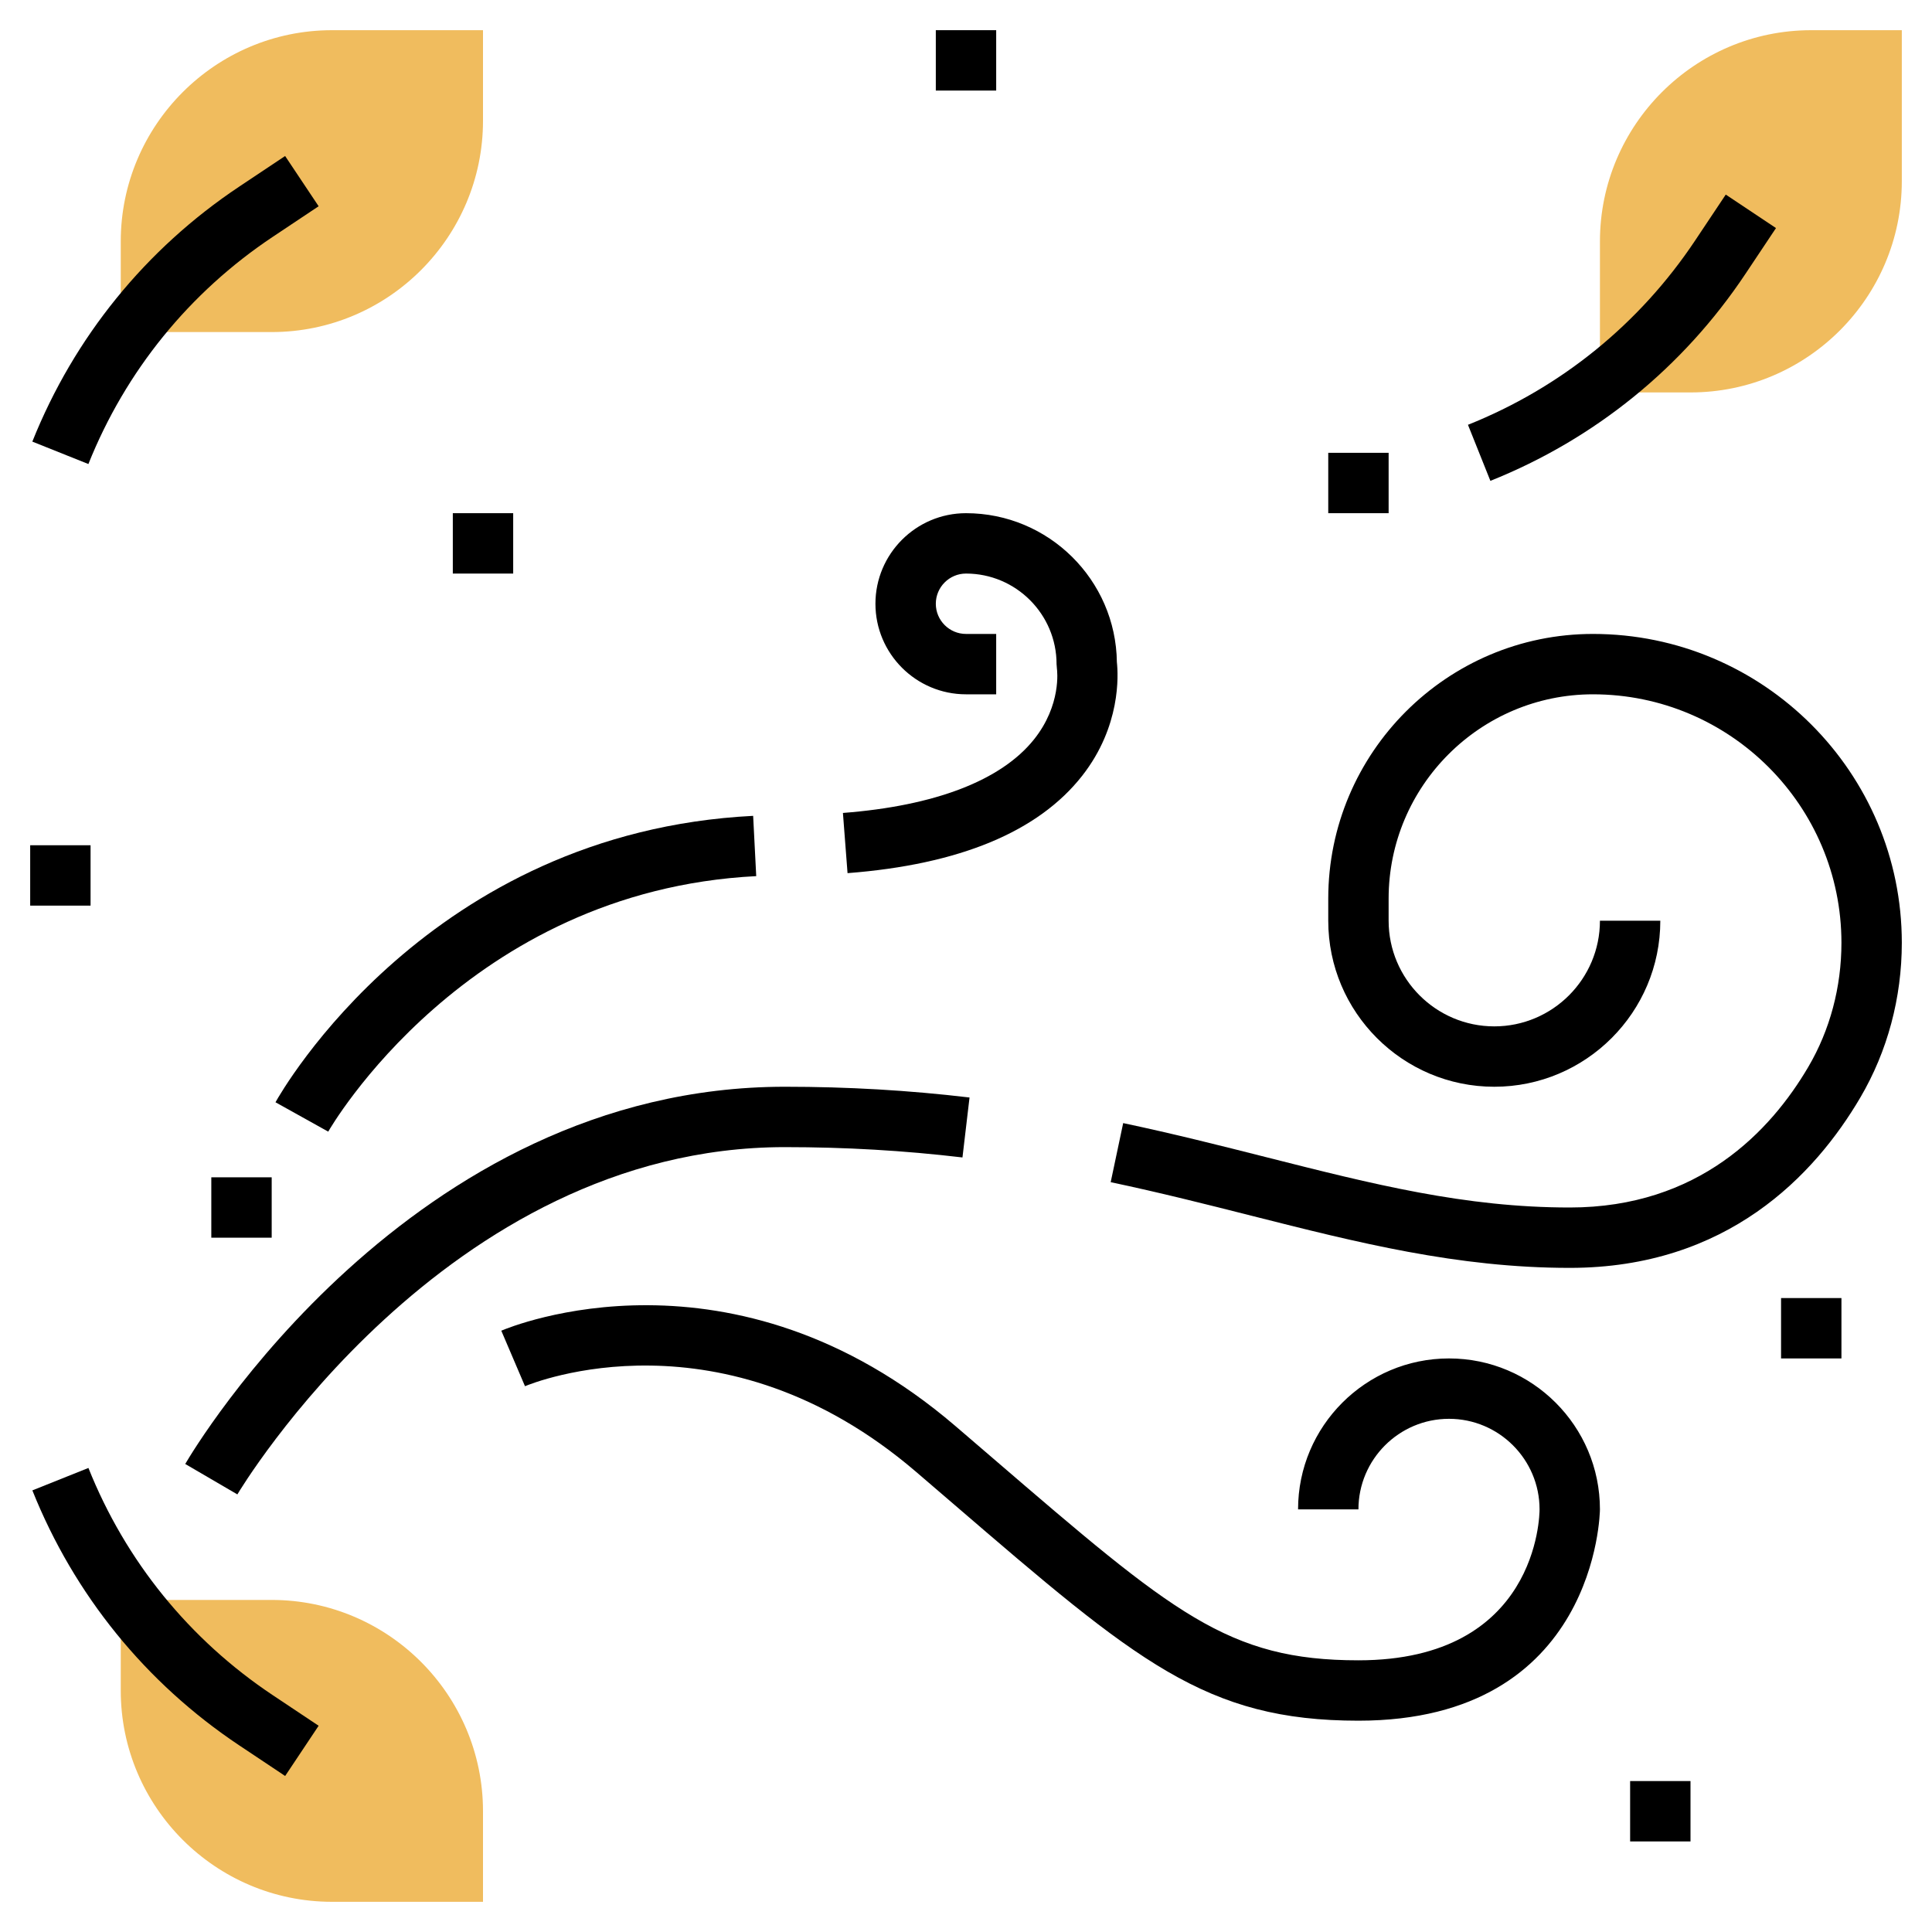 <?xml version="1.0" encoding="iso-8859-1"?>
<!-- Generator: Adobe Illustrator 22.1.0, SVG Export Plug-In . SVG Version: 6.00 Build 0)  -->
<svg xmlns="http://www.w3.org/2000/svg" xmlns:xlink="http://www.w3.org/1999/xlink" version="1.1" id="Layer_1_1_" x="0px" y="0px" viewBox="0 0 64 64" style="enable-background:new 0 0 64 64;" xml:space="preserve" width="512" height="512">
<g>
	<g>
		<g>
			<path style="fill:#F0BC5E;" d="M16,63h-5c-3.859,0-7-3.141-7-7v-3h5c3.859,0,7,3.141,7,7V63z"/>
		</g>
	</g>
	<g>
		<g>
			<path style="fill:#F0BC5E;" d="M56,13h-3V8c0-3.859,3.141-7,7-7h3v5C63,9.859,59.859,13,56,13z"/>
		</g>
	</g>
	<g>
		<g>
			<path style="fill:#F0BC5E;" d="M9,11H4V8c0-3.859,3.141-7,7-7h5v3C16,7.859,12.859,11,9,11z"/>
		</g>
	</g>
	<g>
		<path d="M2.929,48.628l-1.857,0.743c1.384,3.459,3.754,6.38,6.855,8.448l1.519,1.013l1.109-1.664l-1.519-1.013    C6.273,54.313,4.161,51.711,2.929,48.628z"/>
		<path d="M57.819,9.074l1.013-1.519l-1.664-1.109l-1.013,1.519c-1.842,2.763-4.444,4.875-7.527,6.107l0.743,1.857    C52.831,14.545,55.752,12.174,57.819,9.074z"/>
		<path d="M9.036,7.845l1.519-1.013L9.445,5.168L7.926,6.181c-3.101,2.067-5.471,4.988-6.855,8.448l1.857,0.743    C4.161,12.289,6.273,9.687,9.036,7.845z"/>
		<path d="M27.923,26.93l0.153,1.994c3.705-0.285,6.32-1.371,7.774-3.227c1.281-1.636,1.195-3.332,1.148-3.761    C36.965,19.208,34.736,17,32,17c-1.654,0-3,1.346-3,3s1.346,3,3,3h1v-2h-1c-0.551,0-1-0.449-1-1s0.449-1,1-1c1.654,0,3,1.346,3,3    l0.012,0.153c0.007,0.048,0.157,1.2-0.765,2.348C33.159,25.855,30.972,26.695,27.923,26.93z"/>
		<path d="M10.873,37.487c0.045-0.08,4.578-7.978,14.178-8.464l-0.102-1.997c-10.734,0.543-15.621,9.123-15.823,9.488L10.873,37.487    z"/>
		<path d="M52.769,21C47.934,21,44,24.934,44,29.769V30.5c0,3.033,2.467,5.5,5.5,5.5s5.5-2.467,5.5-5.5h-2c0,1.93-1.57,3.5-3.5,3.5    S46,32.43,46,30.5v-0.731C46,26.037,49.037,23,52.77,23c4.538,0,8.23,3.692,8.23,8.231c0,1.467-0.379,2.889-1.097,4.111    C58.655,37.467,56.271,40,52,40c-3.471,0-6.522-0.772-10.056-1.667c-1.502-0.38-3.057-0.774-4.737-1.129l-0.414,1.957    c1.642,0.347,3.176,0.735,4.66,1.111C44.964,41.16,48.28,42,52,42c5.216,0,8.115-3.07,9.627-5.645    C62.525,34.826,63,33.054,63,31.23C63,25.589,58.411,21,52.769,21z"/>
		<path d="M31.883,38.342l0.234-1.986C30.089,36.116,28.088,36,26,36C13.568,36,6.434,47.986,6.136,48.496l1.727,1.008    C7.931,49.39,14.731,38,26,38C28.009,38,29.934,38.112,31.883,38.342z"/>
		<path d="M48,45c-2.757,0-5,2.243-5,5h2c0-1.654,1.346-3,3-3s3,1.346,3,3c0,0.204-0.068,5-6,5c-4.323,0-6.13-1.553-12.116-6.7    l-1.233-1.059c-7.388-6.332-14.735-3.292-15.045-3.16l0.785,1.839c0.265-0.111,6.546-2.658,12.958,2.839l1.231,1.057    C37.66,55.044,39.936,57,45,57c7.909,0,8-6.93,8-7C53,47.243,50.757,45,48,45z"/>
		<rect x="44" y="15" width="2" height="2"/>
		<rect x="7" y="39" width="2" height="2"/>
		<rect x="54" y="59" width="2" height="2"/>
		<rect x="59" y="43" width="2" height="2"/>
		<rect x="15" y="17" width="2" height="2"/>
		<rect x="31" y="1" width="2" height="2"/>
		<rect x="1" y="28" width="2" height="2"/>
	</g>
</g>
</svg>
